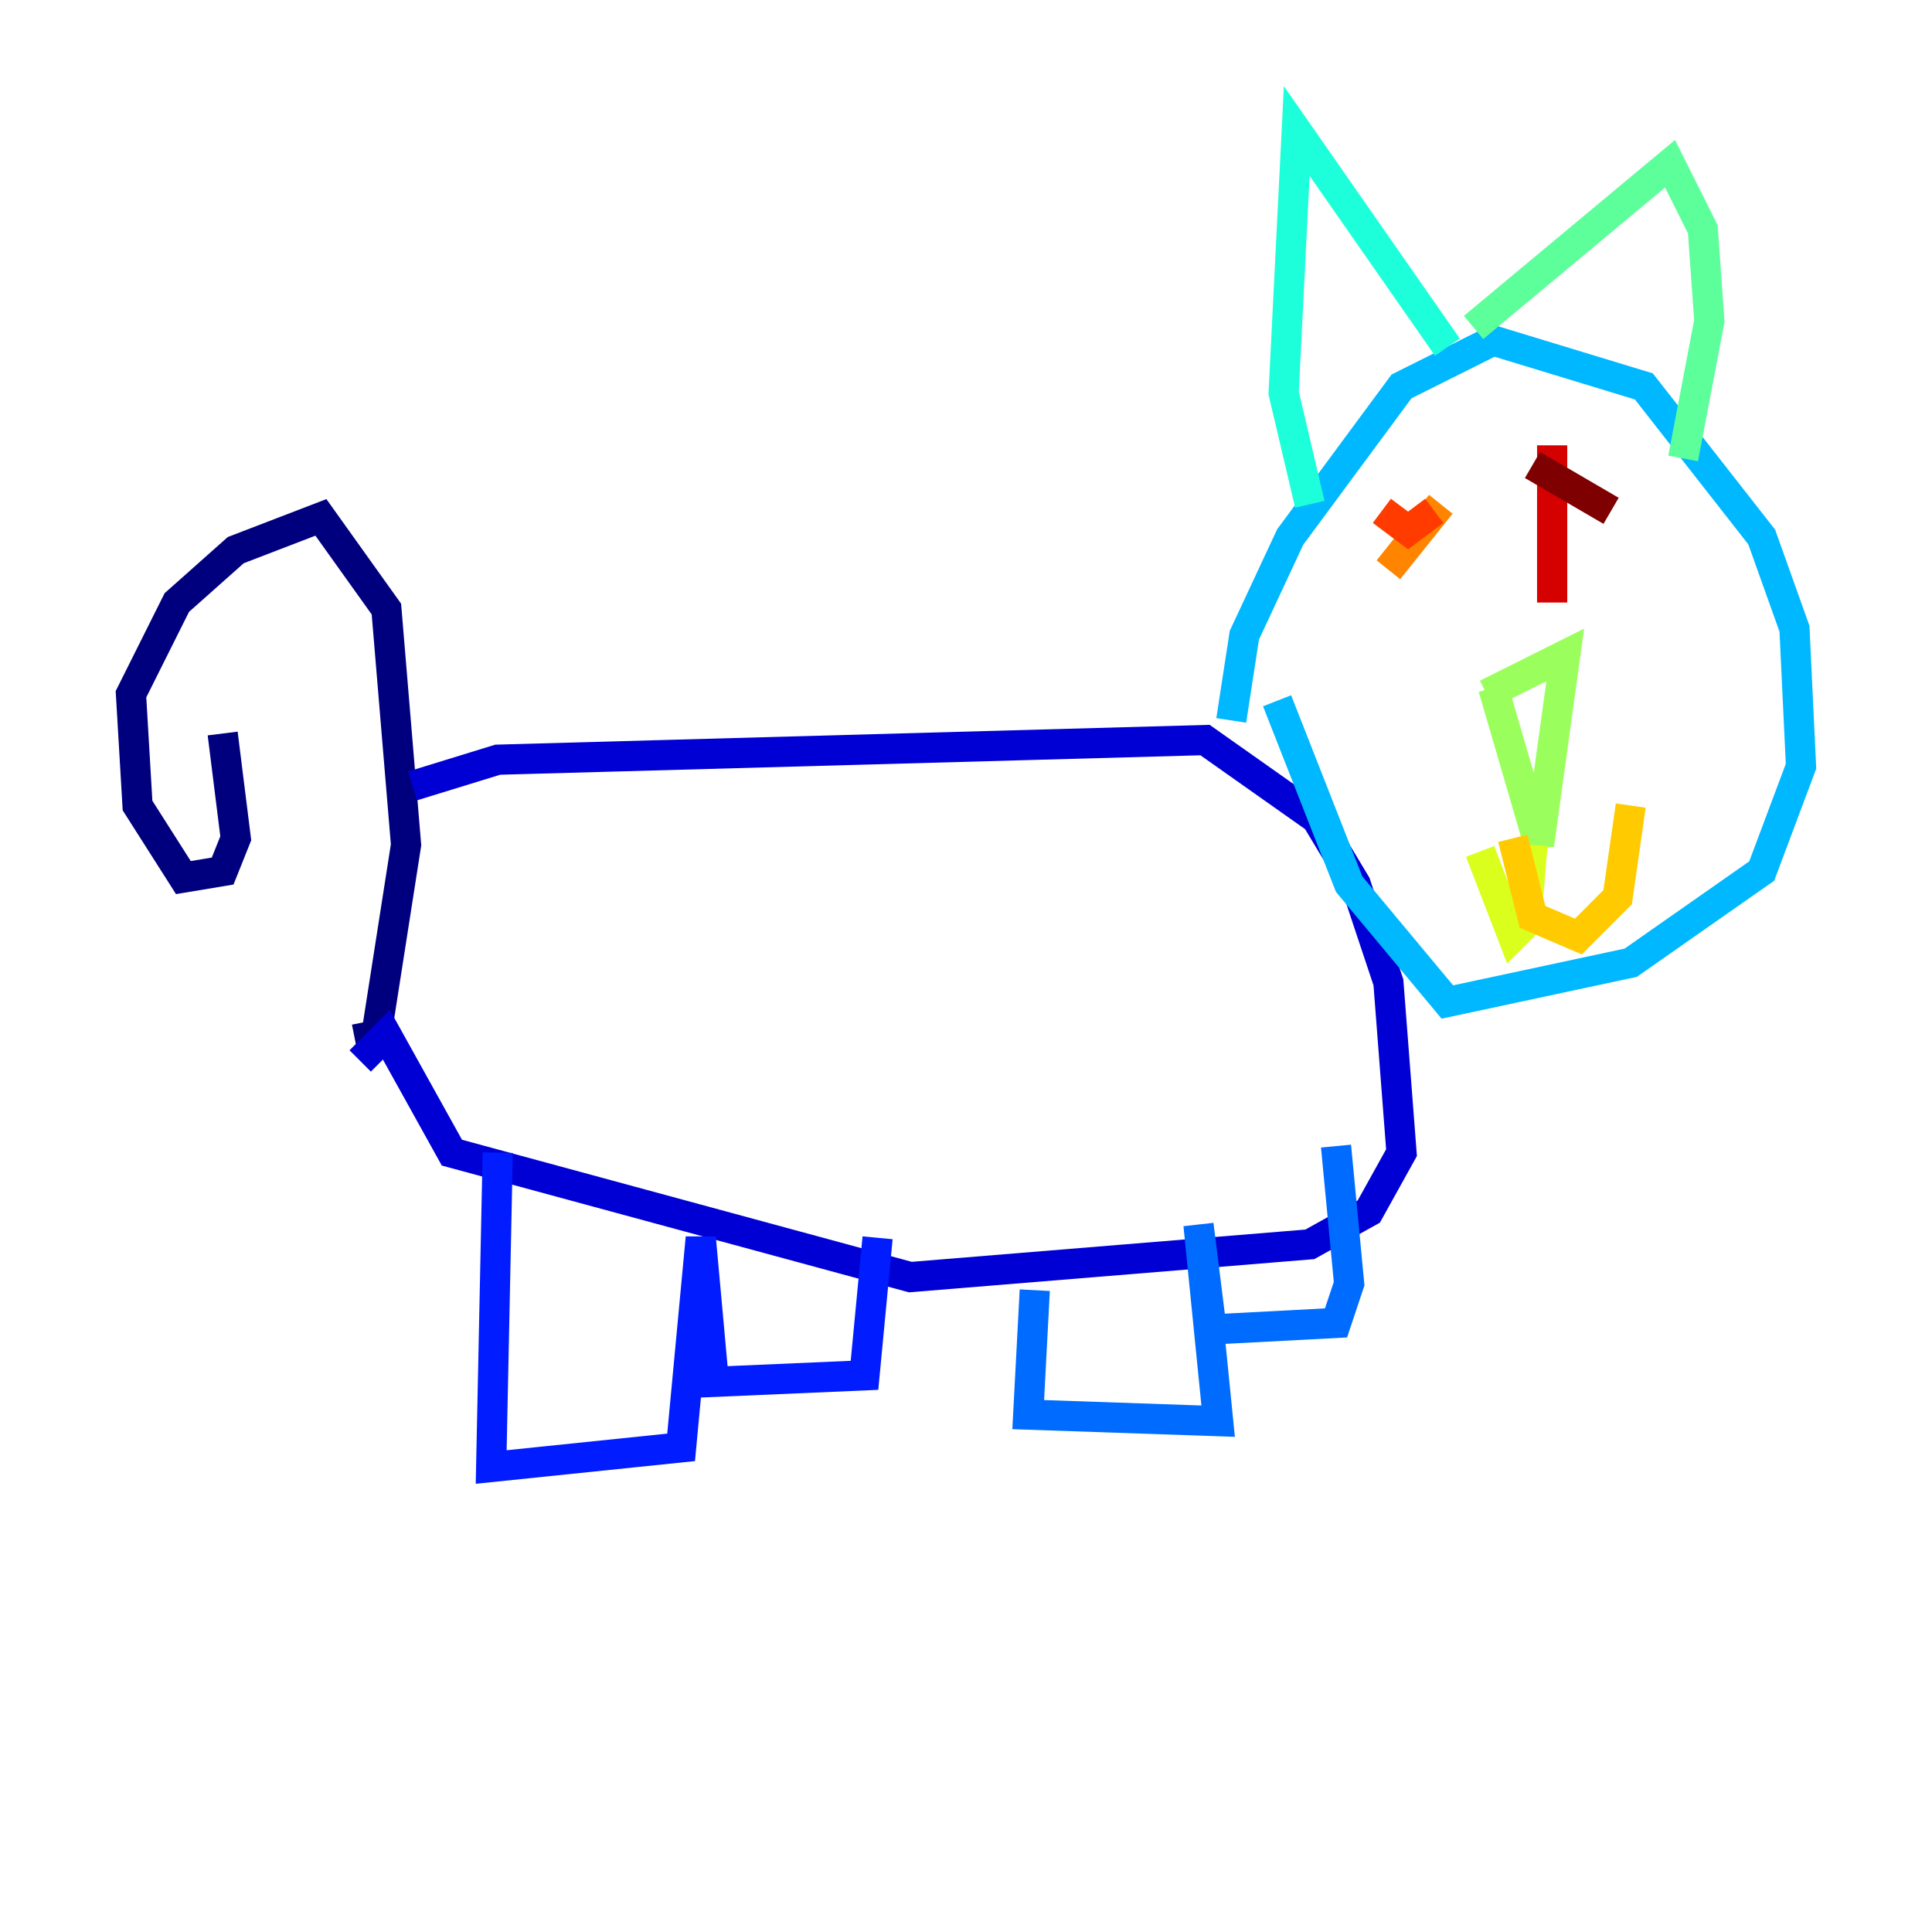 <?xml version="1.0" encoding="utf-8" ?>
<svg baseProfile="tiny" height="128" version="1.2" viewBox="0,0,128,128" width="128" xmlns="http://www.w3.org/2000/svg" xmlns:ev="http://www.w3.org/2001/xml-events" xmlns:xlink="http://www.w3.org/1999/xlink"><defs /><polyline fill="none" points="14.752,48.597 15.62,55.539 14.752,57.709 12.149,58.142 9.112,53.37 8.678,45.993 11.715,39.919 15.62,36.447 21.261,34.278 25.6,40.352 26.902,55.973 24.732,69.858 24.298,67.688" stroke="#00007f" stroke-width="2" /><polyline fill="none" points="27.336,52.068 32.976,50.332 79.837,49.031 87.214,54.237 89.817,58.576 91.986,65.085 92.854,76.366 90.685,80.271 86.78,82.441 60.312,84.61 29.939,76.366 25.6,68.556 23.864,70.291" stroke="#0000d5" stroke-width="2" /><polyline fill="none" points="32.976,76.366 32.542,97.193 45.125,95.891 46.427,82.007 47.295,91.552 57.275,91.119 58.142,82.007" stroke="#001cff" stroke-width="2" /><polyline fill="none" points="68.556,85.478 68.122,93.722 80.705,94.156 79.403,81.139 80.271,88.081 88.515,87.647 89.383,85.044 88.515,75.932" stroke="#006cff" stroke-width="2" /><polyline fill="none" points="81.573,47.729 82.441,42.088 85.478,35.58 92.854,25.6 98.929,22.563 108.909,25.6 116.719,35.58 118.888,41.654 119.322,50.766 116.719,57.709 108.041,63.783 95.891,66.386 89.383,58.576 84.61,46.427" stroke="#00b8ff" stroke-width="2" /><polyline fill="none" points="86.78,33.41 85.044,26.034 85.912,8.678 95.891,22.997" stroke="#1cffda" stroke-width="2" /><polyline fill="none" points="97.627,21.695 110.644,10.848 112.814,15.186 113.248,21.261 111.512,30.373" stroke="#5cff9a" stroke-width="2" /><polyline fill="none" points="98.495,45.993 103.702,43.39 101.966,55.973 98.929,45.559" stroke="#9aff5c" stroke-width="2" /><polyline fill="none" points="101.532,55.973 101.098,61.18 100.231,62.047 98.061,56.407" stroke="#daff1c" stroke-width="2" /><polyline fill="none" points="100.231,55.539 101.532,60.746 104.57,62.047 107.173,59.444 108.041,53.37" stroke="#ffcb00" stroke-width="2" /><polyline fill="none" points="95.458,33.41 91.986,37.749" stroke="#ff8500" stroke-width="2" /><polyline fill="none" points="91.552,33.844 93.288,35.146 95.024,33.844" stroke="#ff3b00" stroke-width="2" /><polyline fill="none" points="102.834,29.505 102.834,39.919" stroke="#d50000" stroke-width="2" /><polyline fill="none" points="101.532,30.807 106.739,33.844" stroke="#7f0000" stroke-width="2" /></svg>